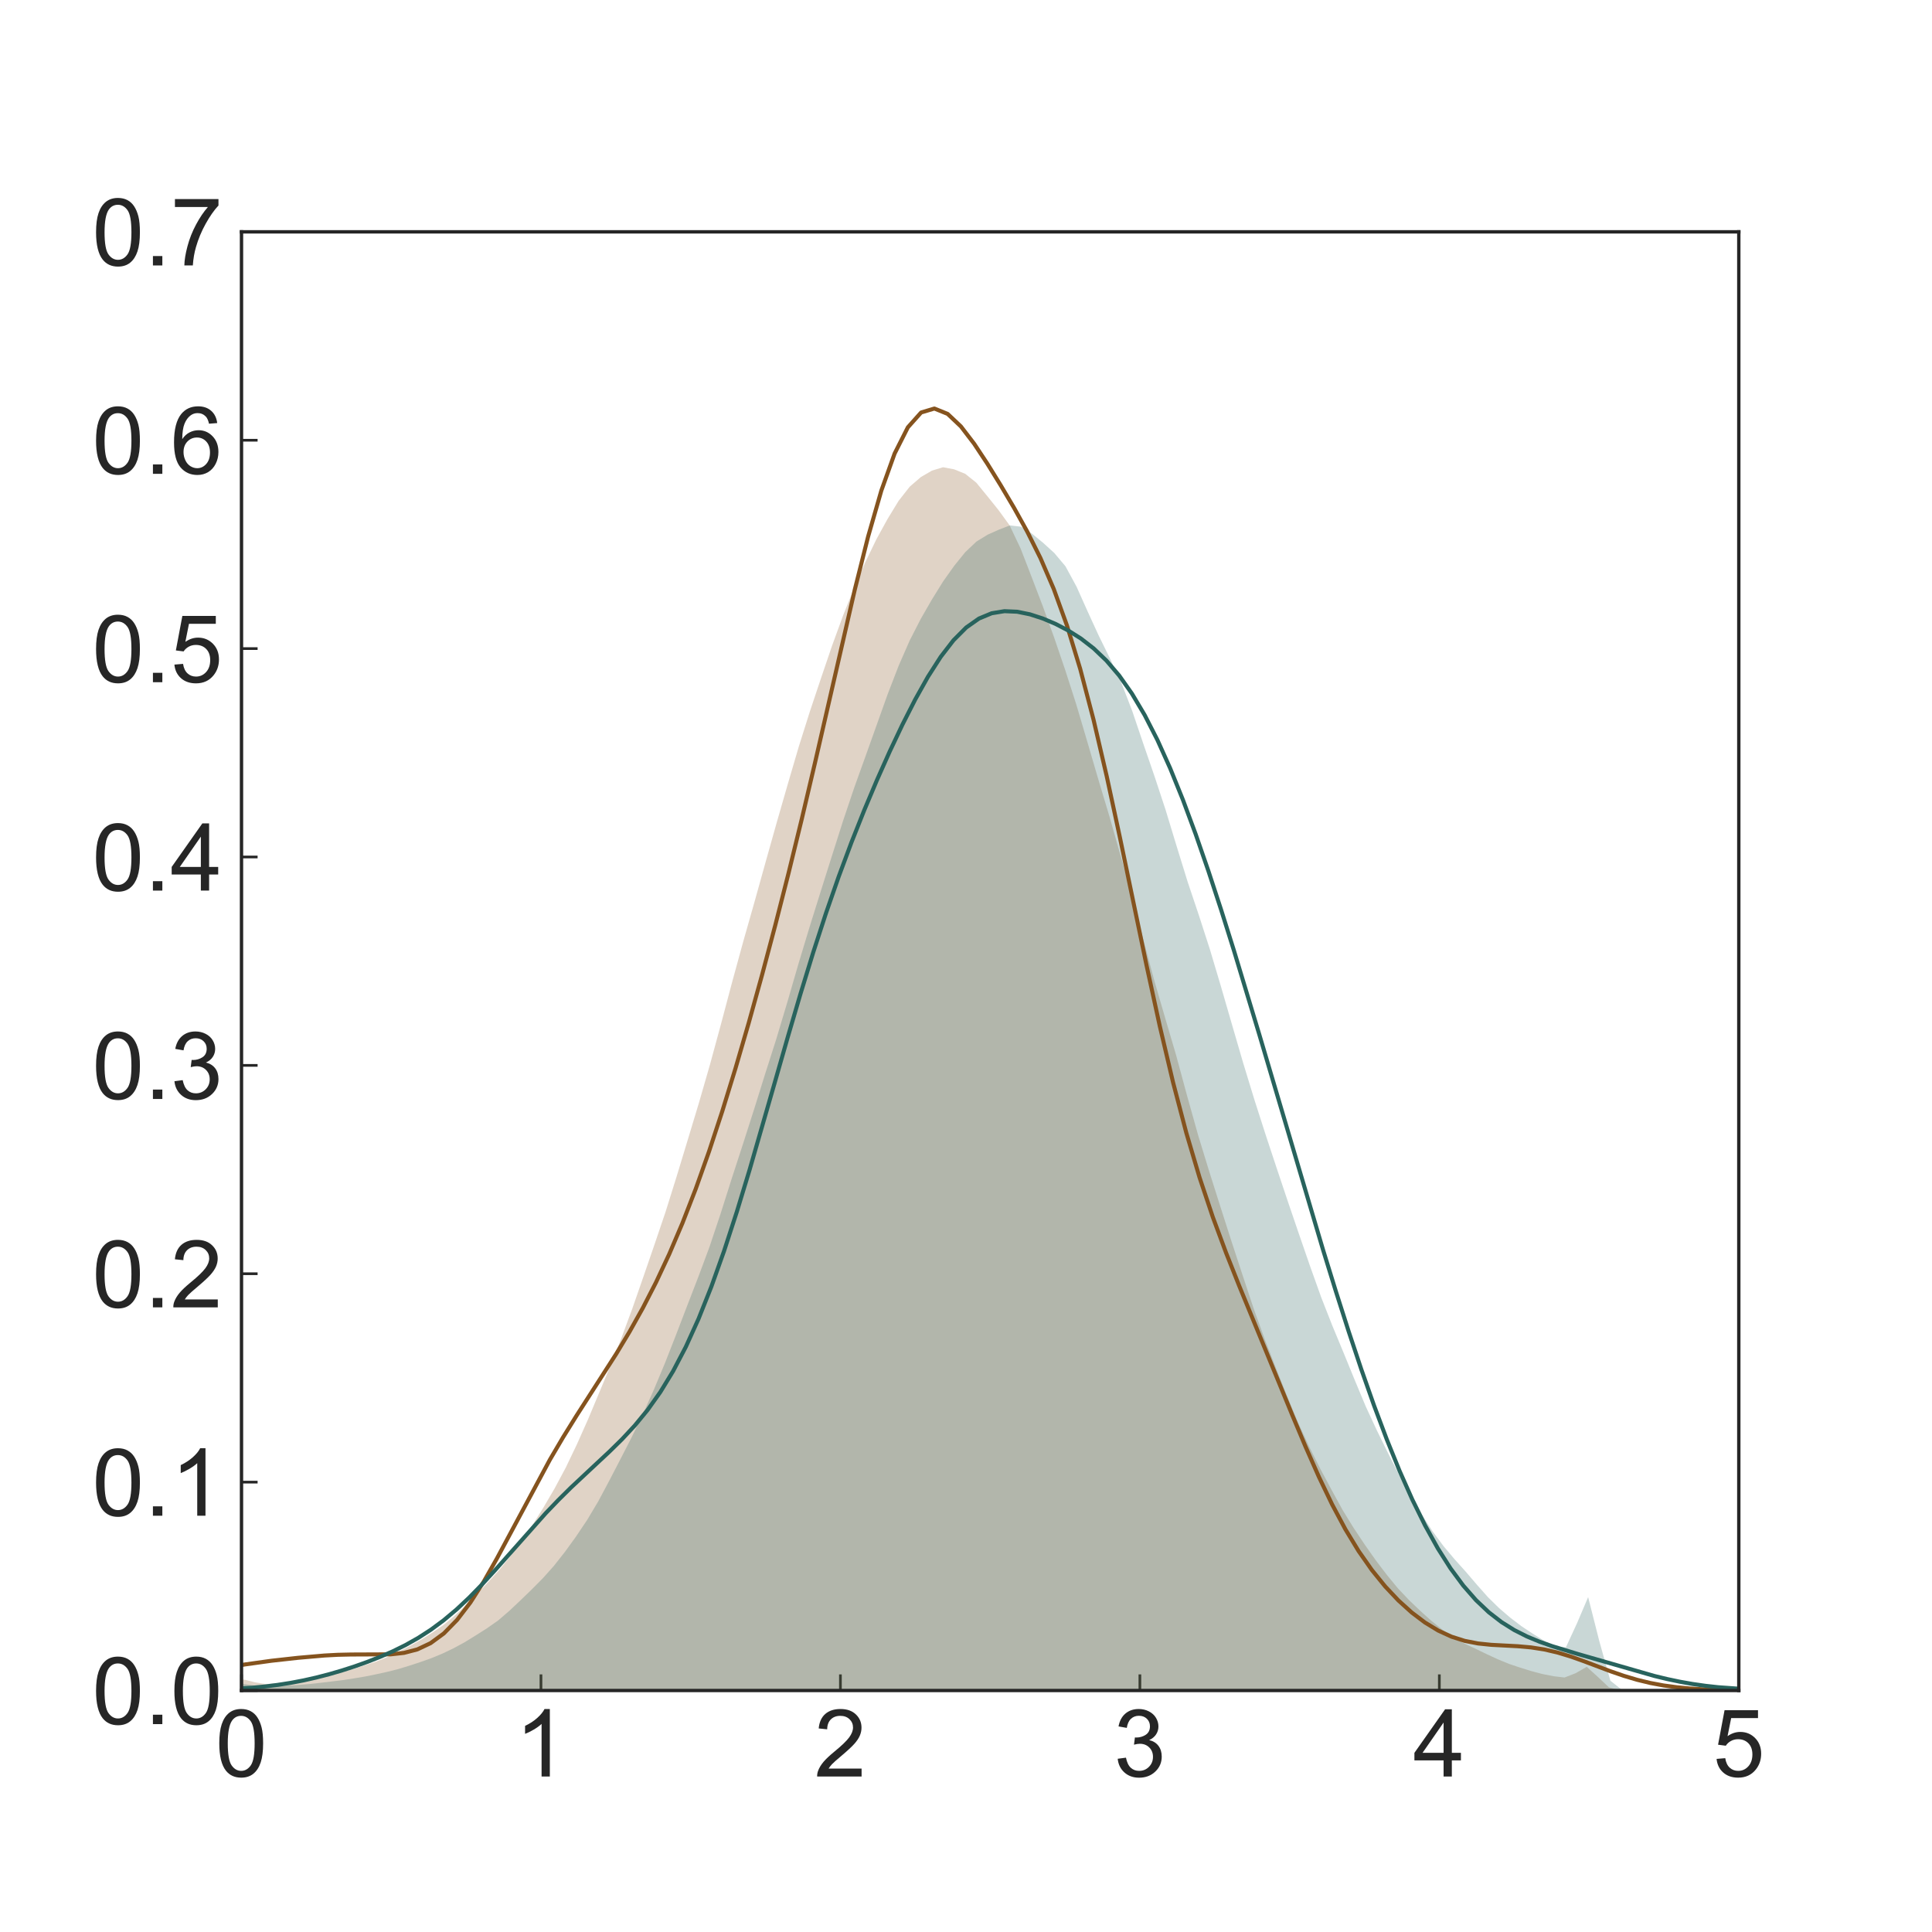 <?xml version="1.0" encoding="utf-8" standalone="no"?>
<!DOCTYPE svg PUBLIC "-//W3C//DTD SVG 1.1//EN"
  "http://www.w3.org/Graphics/SVG/1.1/DTD/svg11.dtd">
<!-- Created with matplotlib (http://matplotlib.org/) -->
<svg height="720pt" version="1.1" viewBox="0 0 720 720" width="720pt" xmlns="http://www.w3.org/2000/svg" xmlns:xlink="http://www.w3.org/1999/xlink">
 <defs>
  <style type="text/css">
*{stroke-linecap:butt;stroke-linejoin:round;}
  </style>
 </defs>
 <g id="figure_1">
  <g id="patch_1">
   <path d="M 0 720 
L 720 720 
L 720 0 
L 0 0 
z
" style="fill:#ffffff;"/>
  </g>
  <g id="axes_1">
   <g id="patch_2">
    <path d="M 90 630 
L 648 630 
L 648 86.4 
L 90 86.4 
z
" style="fill:#ffffff;"/>
   </g>
   <g id="matplotlib.axis_1">
    <g id="xtick_1">
     <g id="line2d_1">
      <defs>
       <path d="M 0 0 
L 0 -6 
" id="mbddc57903e" style="stroke:#262626;"/>
      </defs>
      <g>
       <use style="fill:#262626;stroke:#262626;" x="90" xlink:href="#mbddc57903e" y="630"/>
      </g>
     </g>
     <g id="text_1">
      <!-- 0 -->
      <defs>
       <path d="M 4.156 35.297 
Q 4.156 48 6.766 55.734 
Q 9.375 63.484 14.516 67.672 
Q 19.672 71.875 27.484 71.875 
Q 33.25 71.875 37.594 69.547 
Q 41.938 67.234 44.766 62.859 
Q 47.609 58.5 49.219 52.219 
Q 50.828 45.953 50.828 35.297 
Q 50.828 22.703 48.234 14.969 
Q 45.656 7.234 40.5 3 
Q 35.359 -1.219 27.484 -1.219 
Q 17.141 -1.219 11.234 6.203 
Q 4.156 15.141 4.156 35.297 
z
M 13.188 35.297 
Q 13.188 17.672 17.312 11.828 
Q 21.438 6 27.484 6 
Q 33.547 6 37.672 11.859 
Q 41.797 17.719 41.797 35.297 
Q 41.797 52.984 37.672 58.781 
Q 33.547 64.594 27.391 64.594 
Q 21.344 64.594 17.719 59.469 
Q 13.188 52.938 13.188 35.297 
z
" id="ArialMT-30"/>
      </defs>
      <g style="fill:#262626;" transform="translate(80.268 662.052)scale(0.35 -0.35)">
       <use xlink:href="#ArialMT-30"/>
      </g>
     </g>
    </g>
    <g id="xtick_2">
     <g id="line2d_2">
      <g>
       <use style="fill:#262626;stroke:#262626;" x="201.6" xlink:href="#mbddc57903e" y="630"/>
      </g>
     </g>
     <g id="text_2">
      <!-- 1 -->
      <defs>
       <path d="M 37.25 0 
L 28.469 0 
L 28.469 56 
Q 25.297 52.984 20.141 49.953 
Q 14.984 46.922 10.891 45.406 
L 10.891 53.906 
Q 18.266 57.375 23.781 62.297 
Q 29.297 67.234 31.594 71.875 
L 37.25 71.875 
z
" id="ArialMT-31"/>
      </defs>
      <g style="fill:#262626;" transform="translate(191.868 662.052)scale(0.35 -0.35)">
       <use xlink:href="#ArialMT-31"/>
      </g>
     </g>
    </g>
    <g id="xtick_3">
     <g id="line2d_3">
      <g>
       <use style="fill:#262626;stroke:#262626;" x="313.2" xlink:href="#mbddc57903e" y="630"/>
      </g>
     </g>
     <g id="text_3">
      <!-- 2 -->
      <defs>
       <path d="M 50.344 8.453 
L 50.344 0 
L 3.031 0 
Q 2.938 3.172 4.047 6.109 
Q 5.859 10.938 9.828 15.625 
Q 13.812 20.312 21.344 26.469 
Q 33.016 36.031 37.109 41.625 
Q 41.219 47.219 41.219 52.203 
Q 41.219 57.422 37.469 61 
Q 33.734 64.594 27.734 64.594 
Q 21.391 64.594 17.578 60.781 
Q 13.766 56.984 13.719 50.25 
L 4.688 51.172 
Q 5.609 61.281 11.656 66.578 
Q 17.719 71.875 27.938 71.875 
Q 38.234 71.875 44.234 66.156 
Q 50.25 60.453 50.25 52 
Q 50.25 47.703 48.484 43.547 
Q 46.734 39.406 42.656 34.812 
Q 38.578 30.219 29.109 22.219 
Q 21.188 15.578 18.938 13.203 
Q 16.703 10.844 15.234 8.453 
z
" id="ArialMT-32"/>
      </defs>
      <g style="fill:#262626;" transform="translate(303.468 662.052)scale(0.35 -0.35)">
       <use xlink:href="#ArialMT-32"/>
      </g>
     </g>
    </g>
    <g id="xtick_4">
     <g id="line2d_4">
      <g>
       <use style="fill:#262626;stroke:#262626;" x="424.8" xlink:href="#mbddc57903e" y="630"/>
      </g>
     </g>
     <g id="text_4">
      <!-- 3 -->
      <defs>
       <path d="M 4.203 18.891 
L 12.984 20.062 
Q 14.5 12.594 18.141 9.297 
Q 21.781 6 27 6 
Q 33.203 6 37.469 10.297 
Q 41.75 14.594 41.75 20.953 
Q 41.75 27 37.797 30.922 
Q 33.844 34.859 27.734 34.859 
Q 25.25 34.859 21.531 33.891 
L 22.516 41.609 
Q 23.391 41.5 23.922 41.5 
Q 29.547 41.5 34.031 44.422 
Q 38.531 47.359 38.531 53.469 
Q 38.531 58.297 35.25 61.469 
Q 31.984 64.656 26.812 64.656 
Q 21.688 64.656 18.266 61.422 
Q 14.844 58.203 13.875 51.766 
L 5.078 53.328 
Q 6.688 62.156 12.391 67.016 
Q 18.109 71.875 26.609 71.875 
Q 32.469 71.875 37.391 69.359 
Q 42.328 66.844 44.938 62.5 
Q 47.562 58.156 47.562 53.266 
Q 47.562 48.641 45.062 44.828 
Q 42.578 41.016 37.703 38.766 
Q 44.047 37.312 47.562 32.688 
Q 51.078 28.078 51.078 21.141 
Q 51.078 11.766 44.234 5.25 
Q 37.406 -1.266 26.953 -1.266 
Q 17.531 -1.266 11.297 4.344 
Q 5.078 9.969 4.203 18.891 
z
" id="ArialMT-33"/>
      </defs>
      <g style="fill:#262626;" transform="translate(415.068 662.052)scale(0.35 -0.35)">
       <use xlink:href="#ArialMT-33"/>
      </g>
     </g>
    </g>
    <g id="xtick_5">
     <g id="line2d_5">
      <g>
       <use style="fill:#262626;stroke:#262626;" x="536.4" xlink:href="#mbddc57903e" y="630"/>
      </g>
     </g>
     <g id="text_5">
      <!-- 4 -->
      <defs>
       <path d="M 32.328 0 
L 32.328 17.141 
L 1.266 17.141 
L 1.266 25.203 
L 33.938 71.578 
L 41.109 71.578 
L 41.109 25.203 
L 50.781 25.203 
L 50.781 17.141 
L 41.109 17.141 
L 41.109 0 
z
M 32.328 25.203 
L 32.328 57.469 
L 9.906 25.203 
z
" id="ArialMT-34"/>
      </defs>
      <g style="fill:#262626;" transform="translate(526.668 662.052)scale(0.35 -0.35)">
       <use xlink:href="#ArialMT-34"/>
      </g>
     </g>
    </g>
    <g id="xtick_6">
     <g id="line2d_6">
      <g>
       <use style="fill:#262626;stroke:#262626;" x="648" xlink:href="#mbddc57903e" y="630"/>
      </g>
     </g>
     <g id="text_6">
      <!-- 5 -->
      <defs>
       <path d="M 4.156 18.75 
L 13.375 19.531 
Q 14.406 12.797 18.141 9.391 
Q 21.875 6 27.156 6 
Q 33.5 6 37.891 10.781 
Q 42.281 15.578 42.281 23.484 
Q 42.281 31 38.062 35.344 
Q 33.844 39.703 27 39.703 
Q 22.75 39.703 19.328 37.766 
Q 15.922 35.844 13.969 32.766 
L 5.719 33.844 
L 12.641 70.609 
L 48.25 70.609 
L 48.25 62.203 
L 19.672 62.203 
L 15.828 42.969 
Q 22.266 47.469 29.344 47.469 
Q 38.719 47.469 45.156 40.969 
Q 51.609 34.469 51.609 24.266 
Q 51.609 14.547 45.953 7.469 
Q 39.062 -1.219 27.156 -1.219 
Q 17.391 -1.219 11.203 4.25 
Q 5.031 9.719 4.156 18.75 
z
" id="ArialMT-35"/>
      </defs>
      <g style="fill:#262626;" transform="translate(638.268 662.052)scale(0.35 -0.35)">
       <use xlink:href="#ArialMT-35"/>
      </g>
     </g>
    </g>
   </g>
   <g id="matplotlib.axis_2">
    <g id="ytick_1">
     <g id="line2d_7">
      <defs>
       <path d="M 0 0 
L 6 0 
" id="mc418993a78" style="stroke:#262626;"/>
      </defs>
      <g>
       <use style="fill:#262626;stroke:#262626;" x="90" xlink:href="#mc418993a78" y="630"/>
      </g>
     </g>
     <g id="text_7">
      <!-- 0.0 -->
      <defs>
       <path d="M 9.078 0 
L 9.078 10.016 
L 19.094 10.016 
L 19.094 0 
z
" id="ArialMT-2e"/>
      </defs>
      <g style="fill:#262626;" transform="translate(34.35 642.526)scale(0.35 -0.35)">
       <use xlink:href="#ArialMT-30"/>
       <use x="55.615" xlink:href="#ArialMT-2e"/>
       <use x="83.398" xlink:href="#ArialMT-30"/>
      </g>
     </g>
    </g>
    <g id="ytick_2">
     <g id="line2d_8">
      <g>
       <use style="fill:#262626;stroke:#262626;" x="90" xlink:href="#mc418993a78" y="552.343"/>
      </g>
     </g>
     <g id="text_8">
      <!-- 0.1 -->
      <g style="fill:#262626;" transform="translate(34.35 564.869)scale(0.35 -0.35)">
       <use xlink:href="#ArialMT-30"/>
       <use x="55.615" xlink:href="#ArialMT-2e"/>
       <use x="83.398" xlink:href="#ArialMT-31"/>
      </g>
     </g>
    </g>
    <g id="ytick_3">
     <g id="line2d_9">
      <g>
       <use style="fill:#262626;stroke:#262626;" x="90" xlink:href="#mc418993a78" y="474.686"/>
      </g>
     </g>
     <g id="text_9">
      <!-- 0.2 -->
      <g style="fill:#262626;" transform="translate(34.35 487.212)scale(0.35 -0.35)">
       <use xlink:href="#ArialMT-30"/>
       <use x="55.615" xlink:href="#ArialMT-2e"/>
       <use x="83.398" xlink:href="#ArialMT-32"/>
      </g>
     </g>
    </g>
    <g id="ytick_4">
     <g id="line2d_10">
      <g>
       <use style="fill:#262626;stroke:#262626;" x="90" xlink:href="#mc418993a78" y="397.029"/>
      </g>
     </g>
     <g id="text_10">
      <!-- 0.3 -->
      <g style="fill:#262626;" transform="translate(34.35 409.555)scale(0.35 -0.35)">
       <use xlink:href="#ArialMT-30"/>
       <use x="55.615" xlink:href="#ArialMT-2e"/>
       <use x="83.398" xlink:href="#ArialMT-33"/>
      </g>
     </g>
    </g>
    <g id="ytick_5">
     <g id="line2d_11">
      <g>
       <use style="fill:#262626;stroke:#262626;" x="90" xlink:href="#mc418993a78" y="319.371"/>
      </g>
     </g>
     <g id="text_11">
      <!-- 0.4 -->
      <g style="fill:#262626;" transform="translate(34.35 331.898)scale(0.35 -0.35)">
       <use xlink:href="#ArialMT-30"/>
       <use x="55.615" xlink:href="#ArialMT-2e"/>
       <use x="83.398" xlink:href="#ArialMT-34"/>
      </g>
     </g>
    </g>
    <g id="ytick_6">
     <g id="line2d_12">
      <g>
       <use style="fill:#262626;stroke:#262626;" x="90" xlink:href="#mc418993a78" y="241.714"/>
      </g>
     </g>
     <g id="text_12">
      <!-- 0.5 -->
      <g style="fill:#262626;" transform="translate(34.35 254.24)scale(0.35 -0.35)">
       <use xlink:href="#ArialMT-30"/>
       <use x="55.615" xlink:href="#ArialMT-2e"/>
       <use x="83.398" xlink:href="#ArialMT-35"/>
      </g>
     </g>
    </g>
    <g id="ytick_7">
     <g id="line2d_13">
      <g>
       <use style="fill:#262626;stroke:#262626;" x="90" xlink:href="#mc418993a78" y="164.057"/>
      </g>
     </g>
     <g id="text_13">
      <!-- 0.6 -->
      <defs>
       <path d="M 49.75 54.047 
L 41.016 53.375 
Q 39.844 58.547 37.703 60.891 
Q 34.125 64.656 28.906 64.656 
Q 24.703 64.656 21.531 62.312 
Q 17.391 59.281 14.984 53.469 
Q 12.594 47.656 12.5 36.922 
Q 15.672 41.75 20.266 44.094 
Q 24.859 46.438 29.891 46.438 
Q 38.672 46.438 44.844 39.969 
Q 51.031 33.5 51.031 23.25 
Q 51.031 16.5 48.125 10.719 
Q 45.219 4.938 40.141 1.859 
Q 35.062 -1.219 28.609 -1.219 
Q 17.625 -1.219 10.688 6.859 
Q 3.766 14.938 3.766 33.5 
Q 3.766 54.25 11.422 63.672 
Q 18.109 71.875 29.438 71.875 
Q 37.891 71.875 43.281 67.141 
Q 48.688 62.406 49.75 54.047 
z
M 13.875 23.188 
Q 13.875 18.656 15.797 14.5 
Q 17.719 10.359 21.188 8.172 
Q 24.656 6 28.469 6 
Q 34.031 6 38.031 10.484 
Q 42.047 14.984 42.047 22.703 
Q 42.047 30.125 38.078 34.391 
Q 34.125 38.672 28.125 38.672 
Q 22.172 38.672 18.016 34.391 
Q 13.875 30.125 13.875 23.188 
z
" id="ArialMT-36"/>
      </defs>
      <g style="fill:#262626;" transform="translate(34.35 176.583)scale(0.35 -0.35)">
       <use xlink:href="#ArialMT-30"/>
       <use x="55.615" xlink:href="#ArialMT-2e"/>
       <use x="83.398" xlink:href="#ArialMT-36"/>
      </g>
     </g>
    </g>
    <g id="ytick_8">
     <g id="line2d_14">
      <g>
       <use style="fill:#262626;stroke:#262626;" x="90" xlink:href="#mc418993a78" y="86.4"/>
      </g>
     </g>
     <g id="text_14">
      <!-- 0.7 -->
      <defs>
       <path d="M 4.734 62.203 
L 4.734 70.656 
L 51.078 70.656 
L 51.078 63.812 
Q 44.234 56.547 37.516 44.484 
Q 30.812 32.422 27.156 19.672 
Q 24.516 10.688 23.781 0 
L 14.75 0 
Q 14.891 8.453 18.062 20.406 
Q 21.234 32.375 27.172 43.484 
Q 33.109 54.594 39.797 62.203 
z
" id="ArialMT-37"/>
      </defs>
      <g style="fill:#262626;" transform="translate(34.35 98.926)scale(0.35 -0.35)">
       <use xlink:href="#ArialMT-30"/>
       <use x="55.615" xlink:href="#ArialMT-2e"/>
       <use x="83.398" xlink:href="#ArialMT-37"/>
      </g>
     </g>
    </g>
   </g>
   <g id="PolyCollection_1">
    <path clip-path="url(#p0eb52222a3)" d="M 78.46 629.943 
L 78.46 630 
L 82.596 630 
L 86.732 630 
L 90.868 630 
L 95.004 630 
L 99.14 630 
L 103.276 630 
L 107.412 630 
L 111.548 630 
L 115.685 630 
L 119.821 630 
L 123.957 630 
L 128.093 630 
L 132.229 630 
L 136.365 630 
L 140.501 630 
L 144.637 630 
L 148.773 630 
L 152.909 630 
L 157.045 630 
L 161.181 630 
L 165.317 630 
L 169.453 630 
L 173.589 630 
L 177.725 630 
L 181.862 630 
L 185.998 630 
L 190.134 630 
L 194.27 630 
L 198.406 630 
L 202.542 630 
L 206.678 630 
L 210.814 630 
L 214.95 630 
L 219.086 630 
L 223.222 630 
L 227.358 630 
L 231.494 630 
L 235.63 630 
L 239.766 630 
L 243.903 630 
L 248.039 630 
L 252.175 630 
L 256.311 630 
L 260.447 630 
L 264.583 630 
L 268.719 630 
L 272.855 630 
L 276.991 630 
L 281.127 630 
L 285.263 630 
L 289.399 630 
L 293.535 630 
L 297.671 630 
L 301.807 630 
L 305.943 630 
L 310.08 630 
L 314.216 630 
L 318.352 630 
L 322.488 630 
L 326.624 630 
L 330.76 630 
L 334.896 630 
L 339.032 630 
L 343.168 630 
L 347.304 630 
L 351.44 630 
L 355.576 630 
L 359.712 630 
L 363.848 630 
L 367.984 630 
L 372.12 630 
L 376.257 630 
L 380.393 630 
L 384.529 630 
L 388.665 630 
L 392.801 630 
L 396.937 630 
L 401.073 630 
L 405.209 630 
L 409.345 630 
L 413.481 630 
L 417.617 630 
L 421.753 630 
L 425.889 630 
L 430.025 630 
L 434.161 630 
L 438.297 630 
L 442.434 630 
L 446.57 630 
L 450.706 630 
L 454.842 630 
L 458.978 630 
L 463.114 630 
L 467.25 630 
L 471.386 630 
L 475.522 630 
L 479.658 630 
L 483.794 630 
L 487.93 630 
L 492.066 630 
L 496.202 630 
L 500.338 630 
L 504.475 630 
L 508.611 630 
L 512.747 630 
L 516.883 630 
L 521.019 630 
L 525.155 630 
L 529.291 630 
L 533.427 630 
L 537.563 630 
L 541.699 630 
L 545.835 630 
L 549.971 630 
L 554.107 630 
L 558.243 630 
L 562.379 630 
L 566.515 630 
L 570.652 630 
L 574.788 630 
L 578.924 630 
L 583.06 630 
L 587.196 630 
L 591.332 630 
L 595.468 630 
L 599.604 630 
L 603.74 630 
L 603.74 629.877 
L 603.74 629.877 
L 599.604 628.821 
L 595.468 624.926 
L 591.332 621.177 
L 587.196 623.55 
L 583.06 625.158 
L 578.924 624.671 
L 574.788 623.852 
L 570.652 622.755 
L 566.515 621.47 
L 562.379 620.086 
L 558.243 618.385 
L 554.107 616.478 
L 549.971 614.478 
L 545.835 612.565 
L 541.699 610.272 
L 537.563 607.348 
L 533.427 604.029 
L 529.291 600.308 
L 525.155 596.356 
L 521.019 591.995 
L 516.883 586.968 
L 512.747 581.519 
L 508.611 575.647 
L 504.475 569.428 
L 500.338 562.707 
L 496.202 555.16 
L 492.066 547.451 
L 487.93 539.216 
L 483.794 530.256 
L 479.658 520.294 
L 475.522 509.861 
L 471.386 499.235 
L 467.25 487.814 
L 463.114 475.328 
L 458.978 462.727 
L 454.842 449.815 
L 450.706 436.771 
L 446.57 423.269 
L 442.434 408.517 
L 438.297 393.211 
L 434.161 379.161 
L 430.025 364.914 
L 425.889 349.409 
L 421.753 333.583 
L 417.617 318.86 
L 413.481 304.345 
L 409.345 290.569 
L 405.209 276.429 
L 401.073 262.437 
L 396.937 249.578 
L 392.801 237.445 
L 388.665 226.034 
L 384.529 215.21 
L 380.393 204.509 
L 376.257 195.789 
L 372.12 190.093 
L 367.984 184.947 
L 363.848 179.89 
L 359.712 176.579 
L 355.576 174.904 
L 351.44 174.128 
L 347.304 175.384 
L 343.168 177.792 
L 339.032 181.369 
L 334.896 186.643 
L 330.76 193.422 
L 326.624 200.94 
L 322.488 209.482 
L 318.352 219.046 
L 314.216 229.322 
L 310.08 240.651 
L 305.943 252.815 
L 301.807 265.183 
L 297.671 278.281 
L 293.535 292.389 
L 289.399 306.747 
L 285.263 321.469 
L 281.127 336.301 
L 276.991 350.861 
L 272.855 365.969 
L 268.719 381.547 
L 264.583 396.753 
L 260.447 411.083 
L 256.311 424.768 
L 252.175 438.391 
L 248.039 451.613 
L 243.903 463.816 
L 239.766 475.845 
L 235.63 487.719 
L 231.494 498.89 
L 227.358 509.298 
L 223.222 519.2 
L 219.086 529.081 
L 214.95 538.361 
L 210.814 546.985 
L 206.678 554.709 
L 202.542 561.789 
L 198.406 568.384 
L 194.27 574.409 
L 190.134 580.046 
L 185.998 585.143 
L 181.862 589.672 
L 177.725 594.07 
L 173.589 598.209 
L 169.453 602.12 
L 165.317 605.551 
L 161.181 608.394 
L 157.045 610.989 
L 152.909 613.308 
L 148.773 615.401 
L 144.637 617.398 
L 140.501 619.108 
L 136.365 620.465 
L 132.229 621.793 
L 128.093 623.008 
L 123.957 623.994 
L 119.821 624.912 
L 115.685 625.736 
L 111.548 626.288 
L 107.412 626.764 
L 103.276 627.25 
L 99.14 627.617 
L 95.004 626.944 
L 90.868 625.904 
L 86.732 627.661 
L 82.596 629.455 
L 78.46 629.943 
z
" style="fill:#85531e;fill-opacity:0.25;"/>
   </g>
   <g id="PolyCollection_2">
    <path clip-path="url(#p0eb52222a3)" d="M 77.911 629.986 
L 77.911 630 
L 82.056 630 
L 86.201 630 
L 90.345 630 
L 94.49 630 
L 98.635 630 
L 102.78 630 
L 106.924 630 
L 111.069 630 
L 115.214 630 
L 119.358 630 
L 123.503 630 
L 127.648 630 
L 131.792 630 
L 135.937 630 
L 140.082 630 
L 144.227 630 
L 148.371 630 
L 152.516 630 
L 156.661 630 
L 160.805 630 
L 164.95 630 
L 169.095 630 
L 173.239 630 
L 177.384 630 
L 181.529 630 
L 185.674 630 
L 189.818 630 
L 193.963 630 
L 198.108 630 
L 202.252 630 
L 206.397 630 
L 210.542 630 
L 214.687 630 
L 218.831 630 
L 222.976 630 
L 227.121 630 
L 231.265 630 
L 235.41 630 
L 239.555 630 
L 243.699 630 
L 247.844 630 
L 251.989 630 
L 256.134 630 
L 260.278 630 
L 264.423 630 
L 268.568 630 
L 272.712 630 
L 276.857 630 
L 281.002 630 
L 285.146 630 
L 289.291 630 
L 293.436 630 
L 297.581 630 
L 301.725 630 
L 305.87 630 
L 310.015 630 
L 314.159 630 
L 318.304 630 
L 322.449 630 
L 326.594 630 
L 330.738 630 
L 334.883 630 
L 339.028 630 
L 343.172 630 
L 347.317 630 
L 351.462 630 
L 355.606 630 
L 359.751 630 
L 363.896 630 
L 368.041 630 
L 372.185 630 
L 376.33 630 
L 380.475 630 
L 384.619 630 
L 388.764 630 
L 392.909 630 
L 397.054 630 
L 401.198 630 
L 405.343 630 
L 409.488 630 
L 413.632 630 
L 417.777 630 
L 421.922 630 
L 426.066 630 
L 430.211 630 
L 434.356 630 
L 438.501 630 
L 442.645 630 
L 446.79 630 
L 450.935 630 
L 455.079 630 
L 459.224 630 
L 463.369 630 
L 467.513 630 
L 471.658 630 
L 475.803 630 
L 479.948 630 
L 484.092 630 
L 488.237 630 
L 492.382 630 
L 496.526 630 
L 500.671 630 
L 504.816 630 
L 508.961 630 
L 513.105 630 
L 517.25 630 
L 521.395 630 
L 525.539 630 
L 529.684 630 
L 533.829 630 
L 537.973 630 
L 542.118 630 
L 546.263 630 
L 550.408 630 
L 554.552 630 
L 558.697 630 
L 562.842 630 
L 566.986 630 
L 571.131 630 
L 575.276 630 
L 579.42 630 
L 583.565 630 
L 587.71 630 
L 591.855 630 
L 595.999 630 
L 600.144 630 
L 604.289 630 
L 604.289 629.628 
L 604.289 629.628 
L 600.144 626.357 
L 595.999 611.545 
L 591.855 595.203 
L 587.71 604.923 
L 583.565 613.921 
L 579.42 613.535 
L 575.276 611.353 
L 571.131 608.773 
L 566.986 606.016 
L 562.842 602.868 
L 558.697 599.324 
L 554.552 595.255 
L 550.408 590.589 
L 546.263 585.745 
L 542.118 581.127 
L 537.973 576.209 
L 533.829 570.61 
L 529.684 564.175 
L 525.539 557.098 
L 521.395 549.639 
L 517.25 541.465 
L 513.105 533.044 
L 508.961 524.114 
L 504.816 514.172 
L 500.671 504.031 
L 496.526 494.048 
L 492.382 483.492 
L 488.237 471.905 
L 484.092 459.906 
L 479.948 447.761 
L 475.803 435.392 
L 471.658 422.864 
L 467.513 409.944 
L 463.369 396.389 
L 459.224 382.163 
L 455.079 367.859 
L 450.935 353.94 
L 446.79 341.111 
L 442.645 328.767 
L 438.501 315.365 
L 434.356 301.731 
L 430.211 289.164 
L 426.066 277.126 
L 421.922 264.887 
L 417.777 254.151 
L 413.632 245.357 
L 409.488 236.936 
L 405.343 227.903 
L 401.198 218.633 
L 397.054 211.019 
L 392.909 206.09 
L 388.764 202.316 
L 384.619 198.916 
L 380.475 196.273 
L 376.33 195.815 
L 372.185 197.415 
L 368.041 199.272 
L 363.896 201.821 
L 359.751 205.745 
L 355.606 210.858 
L 351.462 216.698 
L 347.317 223.386 
L 343.172 230.582 
L 339.028 238.673 
L 334.883 248.147 
L 330.738 258.89 
L 326.594 270.507 
L 322.449 282.118 
L 318.304 293.657 
L 314.159 305.985 
L 310.015 319.024 
L 305.87 332.152 
L 301.725 345.409 
L 297.581 359.118 
L 293.436 373.409 
L 289.291 387.241 
L 285.146 400.219 
L 281.002 413.481 
L 276.857 426.426 
L 272.712 439.161 
L 268.568 452.231 
L 264.423 464.631 
L 260.278 475.775 
L 256.134 486.5 
L 251.989 497.321 
L 247.844 507.906 
L 243.699 517.839 
L 239.555 527.064 
L 235.41 535.61 
L 231.265 543.7 
L 227.121 551.684 
L 222.976 559.463 
L 218.831 566.418 
L 214.687 572.598 
L 210.542 578.327 
L 206.397 583.582 
L 202.252 588.216 
L 198.108 592.396 
L 193.963 596.397 
L 189.818 600.31 
L 185.674 603.872 
L 181.529 606.782 
L 177.384 609.414 
L 173.239 611.972 
L 169.095 614.229 
L 164.95 616.213 
L 160.805 617.933 
L 156.661 619.403 
L 152.516 620.761 
L 148.371 622.022 
L 144.227 623.069 
L 140.082 623.976 
L 135.937 624.81 
L 131.792 625.509 
L 127.648 626.139 
L 123.503 626.65 
L 119.358 627.141 
L 115.214 627.596 
L 111.069 627.938 
L 106.924 628.207 
L 102.78 628.466 
L 98.635 628.577 
L 94.49 628.075 
L 90.345 627.554 
L 86.201 628.753 
L 82.056 629.739 
L 77.911 629.986 
z
" style="fill:#28635d;fill-opacity:0.25;"/>
   </g>
   <g id="line2d_15">
    <path clip-path="url(#p0eb52222a3)" d="M 78.46 629.943 
L 82.596 629.455 
L 90.868 625.904 
L 95.004 626.944 
L 99.14 627.617 
L 103.276 627.25 
L 115.685 625.736 
L 123.957 623.994 
L 128.093 623.008 
L 136.365 620.465 
L 140.501 619.108 
L 144.637 617.398 
L 152.909 613.308 
L 157.045 610.989 
L 161.181 608.394 
L 165.317 605.551 
L 169.453 602.12 
L 173.589 598.209 
L 177.725 594.07 
L 185.998 585.143 
L 190.134 580.046 
L 194.27 574.409 
L 198.406 568.384 
L 202.542 561.789 
L 206.678 554.709 
L 210.814 546.985 
L 214.95 538.361 
L 219.086 529.081 
L 227.358 509.298 
L 231.494 498.89 
L 235.63 487.719 
L 243.903 463.816 
L 248.039 451.613 
L 252.175 438.391 
L 260.447 411.083 
L 264.583 396.753 
L 281.127 336.301 
L 289.399 306.747 
L 297.671 278.281 
L 301.807 265.183 
L 310.08 240.651 
L 314.216 229.322 
L 318.352 219.046 
L 322.488 209.482 
L 326.624 200.94 
L 330.76 193.422 
L 334.896 186.643 
L 339.032 181.369 
L 343.168 177.792 
L 347.304 175.384 
L 351.44 174.128 
L 355.576 174.904 
L 359.712 176.579 
L 363.848 179.89 
L 372.12 190.093 
L 376.257 195.789 
L 380.393 204.509 
L 388.665 226.034 
L 392.801 237.445 
L 396.937 249.578 
L 401.073 262.437 
L 413.481 304.345 
L 421.753 333.583 
L 430.025 364.914 
L 438.297 393.211 
L 442.434 408.517 
L 446.57 423.269 
L 450.706 436.771 
L 458.978 462.727 
L 467.25 487.814 
L 471.386 499.235 
L 479.658 520.294 
L 483.794 530.256 
L 487.93 539.216 
L 492.066 547.451 
L 500.338 562.707 
L 504.475 569.428 
L 508.611 575.647 
L 512.747 581.519 
L 516.883 586.968 
L 521.019 591.995 
L 525.155 596.356 
L 529.291 600.308 
L 533.427 604.029 
L 537.563 607.348 
L 541.699 610.272 
L 545.835 612.565 
L 558.243 618.385 
L 562.379 620.086 
L 570.652 622.755 
L 574.788 623.852 
L 578.924 624.671 
L 583.06 625.158 
L 587.196 623.55 
L 591.332 621.177 
L 599.604 628.821 
L 603.74 629.877 
L 603.74 629.877 
" style="fill:none;"/>
   </g>
   <g id="line2d_16">
    <path clip-path="url(#p0eb52222a3)" d="M 22.11 629.885 
L 31.992 629.72 
L 41.874 629.238 
L 46.815 628.814 
L 51.756 628.234 
L 56.697 627.485 
L 61.638 626.573 
L 71.52 624.398 
L 81.402 622.153 
L 86.343 621.158 
L 91.284 620.292 
L 101.167 618.914 
L 111.049 617.819 
L 120.931 616.959 
L 125.872 616.697 
L 130.813 616.586 
L 145.636 616.524 
L 150.577 615.975 
L 155.518 614.689 
L 160.459 612.358 
L 165.4 608.738 
L 170.341 603.693 
L 175.282 597.231 
L 180.223 589.514 
L 185.164 580.838 
L 204.928 543.988 
L 209.869 535.597 
L 214.81 527.646 
L 229.633 504.571 
L 234.574 496.362 
L 239.516 487.537 
L 244.457 477.925 
L 249.398 467.381 
L 254.339 455.783 
L 259.28 443.053 
L 264.221 429.164 
L 269.162 414.153 
L 274.103 398.111 
L 279.044 381.148 
L 283.985 363.359 
L 288.926 344.781 
L 293.867 325.398 
L 298.808 305.179 
L 303.749 284.165 
L 318.572 219.662 
L 323.513 199.996 
L 328.454 182.818 
L 333.395 169.027 
L 338.336 159.249 
L 343.277 153.72 
L 348.218 152.245 
L 353.159 154.25 
L 358.1 158.92 
L 363.041 165.374 
L 367.982 172.847 
L 372.923 180.839 
L 377.864 189.19 
L 382.805 198.085 
L 387.747 207.98 
L 392.688 219.466 
L 397.629 233.115 
L 402.57 249.313 
L 407.511 268.146 
L 412.452 289.333 
L 417.393 312.257 
L 427.275 359.731 
L 432.216 382.395 
L 437.157 403.338 
L 442.098 422.164 
L 447.039 438.824 
L 451.98 453.577 
L 456.921 466.893 
L 461.862 479.322 
L 481.626 527.439 
L 486.567 539.196 
L 491.508 550.369 
L 496.449 560.675 
L 501.39 569.928 
L 506.331 578.064 
L 511.272 585.124 
L 516.213 591.216 
L 521.154 596.454 
L 526.095 600.922 
L 531.037 604.658 
L 535.978 607.663 
L 540.919 609.936 
L 545.86 611.507 
L 550.801 612.469 
L 555.742 612.98 
L 565.624 613.502 
L 570.565 613.941 
L 575.506 614.706 
L 580.447 615.853 
L 585.388 617.354 
L 590.329 619.11 
L 600.211 622.835 
L 605.152 624.538 
L 610.093 626.007 
L 615.034 627.203 
L 619.975 628.122 
L 624.916 628.792 
L 629.857 629.254 
L 634.798 629.557 
L 644.68 629.846 
L 649.621 629.889 
L 649.621 629.889 
" style="fill:none;stroke:#85531e;stroke-linecap:round;stroke-width:1.5;"/>
   </g>
   <g id="line2d_17">
    <path clip-path="url(#p0eb52222a3)" d="M 77.911 629.986 
L 82.056 629.739 
L 86.201 628.753 
L 90.345 627.554 
L 98.635 628.577 
L 102.78 628.466 
L 115.214 627.596 
L 127.648 626.139 
L 135.937 624.81 
L 144.227 623.069 
L 148.371 622.022 
L 156.661 619.403 
L 160.805 617.933 
L 164.95 616.213 
L 169.095 614.229 
L 173.239 611.972 
L 181.529 606.782 
L 185.674 603.872 
L 189.818 600.31 
L 198.108 592.396 
L 202.252 588.216 
L 206.397 583.582 
L 210.542 578.327 
L 214.687 572.598 
L 218.831 566.418 
L 222.976 559.463 
L 231.265 543.7 
L 235.41 535.61 
L 239.555 527.064 
L 243.699 517.839 
L 247.844 507.906 
L 256.134 486.5 
L 260.278 475.775 
L 264.423 464.631 
L 268.568 452.231 
L 276.857 426.426 
L 289.291 387.241 
L 293.436 373.409 
L 297.581 359.118 
L 301.725 345.409 
L 314.159 305.985 
L 318.304 293.657 
L 330.738 258.89 
L 334.883 248.147 
L 339.028 238.673 
L 343.172 230.582 
L 347.317 223.386 
L 351.462 216.698 
L 355.606 210.858 
L 359.751 205.745 
L 363.896 201.821 
L 368.041 199.272 
L 372.185 197.415 
L 376.33 195.815 
L 380.475 196.273 
L 384.619 198.916 
L 388.764 202.316 
L 392.909 206.09 
L 397.054 211.019 
L 401.198 218.633 
L 409.488 236.936 
L 413.632 245.357 
L 417.777 254.151 
L 421.922 264.887 
L 434.356 301.731 
L 442.645 328.767 
L 446.79 341.111 
L 450.935 353.94 
L 459.224 382.163 
L 463.369 396.389 
L 467.513 409.944 
L 471.658 422.864 
L 479.948 447.761 
L 488.237 471.905 
L 492.382 483.492 
L 496.526 494.048 
L 508.961 524.114 
L 513.105 533.044 
L 521.395 549.639 
L 525.539 557.098 
L 529.684 564.175 
L 533.829 570.61 
L 537.973 576.209 
L 542.118 581.127 
L 546.263 585.745 
L 550.408 590.589 
L 554.552 595.255 
L 558.697 599.324 
L 562.842 602.868 
L 566.986 606.016 
L 571.131 608.773 
L 575.276 611.353 
L 579.42 613.535 
L 583.565 613.921 
L 587.71 604.923 
L 591.855 595.203 
L 595.999 611.545 
L 600.144 626.357 
L 604.289 629.628 
L 604.289 629.628 
" style="fill:none;"/>
   </g>
   <g id="line2d_18">
    <path clip-path="url(#p0eb52222a3)" d="M 65.6 629.898 
L 75.1 629.807 
L 84.599 629.532 
L 94.099 628.947 
L 98.848 628.489 
L 103.598 627.894 
L 108.348 627.147 
L 113.097 626.241 
L 117.847 625.172 
L 122.597 623.946 
L 127.347 622.566 
L 132.096 621.037 
L 136.846 619.352 
L 141.596 617.491 
L 146.345 615.417 
L 151.095 613.077 
L 155.845 610.406 
L 160.594 607.339 
L 165.344 603.825 
L 170.094 599.837 
L 174.844 595.386 
L 179.593 590.524 
L 184.343 585.342 
L 203.342 563.962 
L 208.092 559.01 
L 212.841 554.31 
L 222.341 545.428 
L 227.09 540.997 
L 231.84 536.336 
L 236.59 531.23 
L 241.34 525.453 
L 246.089 518.777 
L 250.839 510.993 
L 255.589 501.927 
L 260.338 491.456 
L 265.088 479.534 
L 269.838 466.206 
L 274.588 451.614 
L 279.337 436 
L 288.837 403.049 
L 293.586 386.474 
L 298.336 370.316 
L 303.086 354.855 
L 307.835 340.266 
L 312.585 326.615 
L 317.335 313.865 
L 322.085 301.919 
L 326.834 290.666 
L 331.584 280.027 
L 336.334 269.998 
L 341.083 260.665 
L 345.833 252.189 
L 350.583 244.774 
L 355.333 238.615 
L 360.082 233.849 
L 364.832 230.514 
L 369.582 228.541 
L 374.331 227.767 
L 379.081 227.976 
L 383.831 228.941 
L 388.581 230.481 
L 393.33 232.492 
L 398.08 234.961 
L 402.83 237.967 
L 407.579 241.649 
L 412.329 246.185 
L 417.079 251.746 
L 421.829 258.475 
L 426.578 266.466 
L 431.328 275.75 
L 436.078 286.301 
L 440.827 298.037 
L 445.577 310.841 
L 450.327 324.566 
L 455.076 339.057 
L 459.826 354.157 
L 469.326 385.607 
L 493.074 465.819 
L 497.824 481.201 
L 502.574 496.077 
L 507.323 510.319 
L 512.073 523.811 
L 516.823 536.448 
L 521.572 548.143 
L 526.322 558.829 
L 531.072 568.459 
L 535.822 577.012 
L 540.571 584.487 
L 545.321 590.91 
L 550.071 596.333 
L 554.82 600.832 
L 559.57 604.506 
L 564.32 607.476 
L 569.07 609.876 
L 573.819 611.844 
L 578.569 613.514 
L 588.068 616.409 
L 616.567 624.591 
L 621.316 625.736 
L 626.066 626.734 
L 630.816 627.573 
L 635.565 628.251 
L 640.315 628.778 
L 649.815 629.456 
L 659.314 629.779 
L 668.813 629.893 
L 668.813 629.893 
" style="fill:none;stroke:#28635d;stroke-linecap:round;stroke-width:1.5;"/>
   </g>
   <g id="patch_3">
    <path d="M 90 630 
L 90 86.4 
" style="fill:none;stroke:#262626;stroke-linecap:square;stroke-linejoin:miter;stroke-width:1.25;"/>
   </g>
   <g id="patch_4">
    <path d="M 648 630 
L 648 86.4 
" style="fill:none;stroke:#262626;stroke-linecap:square;stroke-linejoin:miter;stroke-width:1.25;"/>
   </g>
   <g id="patch_5">
    <path d="M 90 630 
L 648 630 
" style="fill:none;stroke:#262626;stroke-linecap:square;stroke-linejoin:miter;stroke-width:1.25;"/>
   </g>
   <g id="patch_6">
    <path d="M 90 86.4 
L 648 86.4 
" style="fill:none;stroke:#262626;stroke-linecap:square;stroke-linejoin:miter;stroke-width:1.25;"/>
   </g>
  </g>
 </g>
 <defs>
  <clipPath id="p0eb52222a3">
   <rect height="543.6" width="558" x="90" y="86.4"/>
  </clipPath>
 </defs>
</svg>
